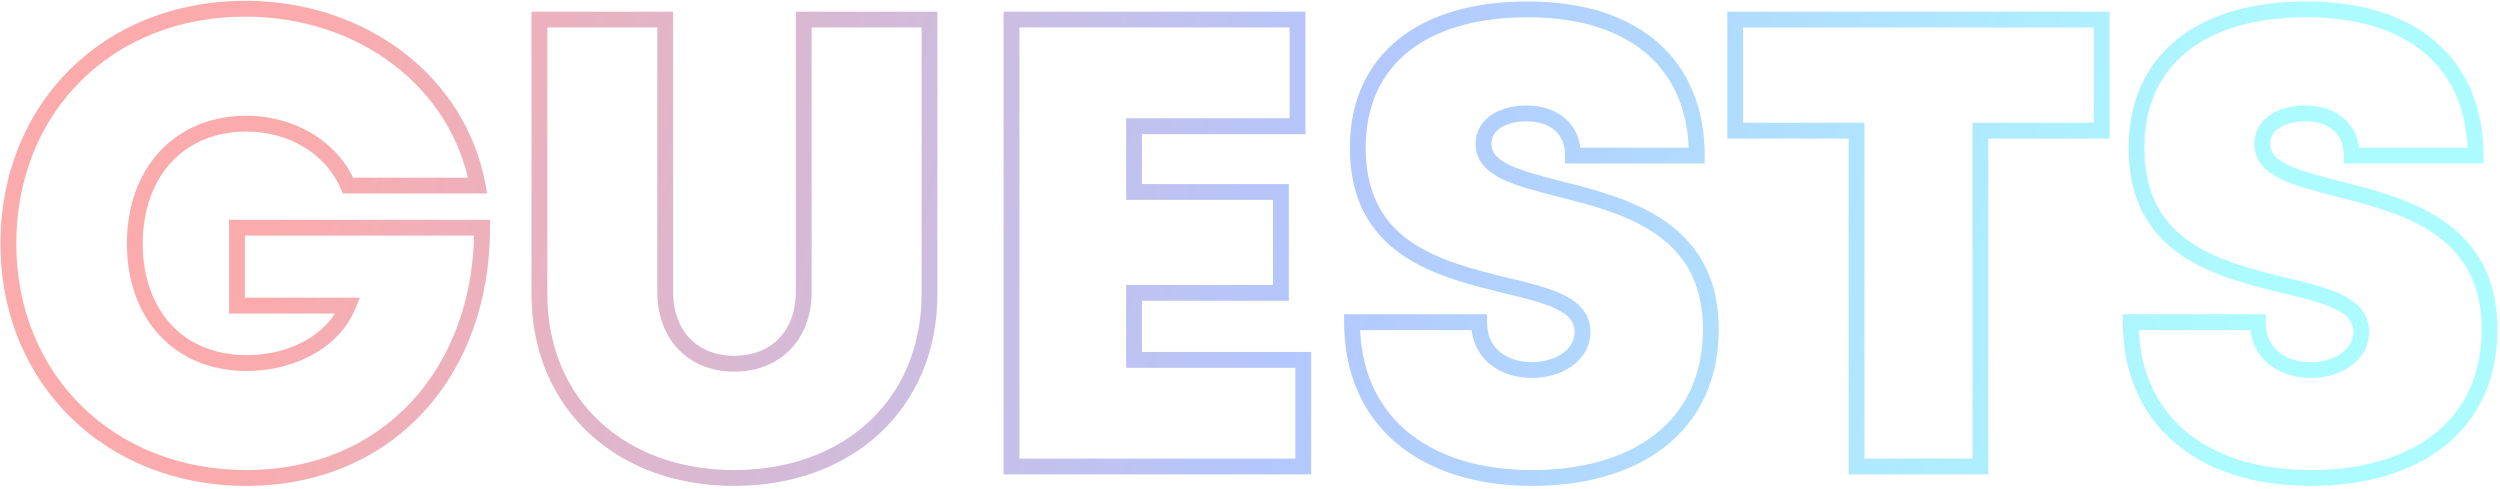 <svg width="552" height="108" viewBox="0 0 552 108" fill="none" xmlns="http://www.w3.org/2000/svg">
<path opacity="0.4" d="M52.321 50.278V48.53H50.574V50.278H52.321ZM52.321 67.476H50.574V69.224H52.321V67.476ZM76.85 67.476L78.468 68.135L79.449 65.728H76.85V67.476ZM76.85 40.974L75.241 41.656L75.692 42.721H76.85V40.974ZM105.467 40.974V42.721H107.567L107.185 40.656L105.467 40.974ZM106.453 50.278H108.201V48.53H106.453V50.278ZM50.574 50.278V67.476H54.069V50.278H50.574ZM52.321 69.224H76.85V65.728H52.321V69.224ZM75.231 66.817C72.474 73.585 64.382 78.415 54.436 78.415V81.911C65.354 81.911 75.023 76.591 78.468 68.135L75.231 66.817ZM54.436 78.415C47.403 78.415 41.716 75.906 37.779 71.662C33.829 67.405 31.514 61.265 31.514 53.802H28.019C28.019 61.987 30.567 69.027 35.217 74.039C39.878 79.064 46.526 81.911 54.436 81.911V78.415ZM31.514 53.802C31.514 46.271 33.863 40.095 37.831 35.819C41.789 31.555 47.477 29.047 54.436 29.047V25.552C46.593 25.552 39.946 28.402 35.27 33.441C30.604 38.469 28.019 45.544 28.019 53.802H31.514ZM54.436 29.047C63.854 29.047 72.031 34.081 75.241 41.656L78.459 40.292C74.62 31.232 65.035 25.552 54.436 25.552V29.047ZM76.85 42.721H105.467V39.226H76.85V42.721ZM107.185 40.656C102.78 16.867 80.803 0.178 54.154 0.178V3.673C79.381 3.673 99.695 19.406 103.748 41.292L107.185 40.656ZM54.154 0.178C22.893 0.178 0.107 22.798 0.107 53.802H3.602C3.602 24.753 24.798 3.673 54.154 3.673V0.178ZM0.107 53.802C0.107 84.828 23.338 107.285 54.436 107.285V103.79C25.199 103.79 3.602 82.829 3.602 53.802H0.107ZM54.436 107.285C70.326 107.285 83.803 101.361 93.298 91.207C102.785 81.062 108.201 66.802 108.201 50.278H104.706C104.706 66.035 99.549 79.405 90.745 88.82C81.95 98.225 69.418 103.79 54.436 103.79V107.285ZM106.453 48.53H52.321V52.025H106.453V48.53ZM205.235 4.322H206.982V2.574H205.235V4.322ZM177.464 4.322V2.574H175.717V4.322H177.464ZM146.874 4.322H148.621V2.574H146.874V4.322ZM119.103 4.322V2.574H117.355V4.322H119.103ZM162.098 107.285C175.094 107.285 186.324 103.07 194.321 95.608C202.329 88.137 206.982 77.513 206.982 64.939H203.487C203.487 76.611 199.189 86.286 191.937 93.053C184.675 99.829 174.336 103.79 162.098 103.79V107.285ZM206.982 64.939V4.322H203.487V64.939H206.982ZM205.235 2.574H177.464V6.07H205.235V2.574ZM175.717 4.322V64.375H179.212V4.322H175.717ZM175.717 64.375C175.717 68.862 174.293 72.38 171.966 74.767C169.642 77.152 166.275 78.556 162.098 78.556V82.052C167.085 82.052 171.401 80.355 174.469 77.207C177.534 74.061 179.212 69.615 179.212 64.375H175.717ZM162.098 78.556C158 78.556 154.668 77.156 152.359 74.771C150.046 72.382 148.621 68.862 148.621 64.375H145.126C145.126 69.614 146.803 74.058 149.847 77.203C152.895 80.35 157.175 82.052 162.098 82.052V78.556ZM148.621 64.375V4.322H145.126V64.375H148.621ZM146.874 2.574H119.103V6.07H146.874V2.574ZM117.355 4.322V64.939H120.851V4.322H117.355ZM117.355 64.939C117.355 77.513 122.008 88.136 129.997 95.607C137.976 103.068 149.171 107.285 162.098 107.285V103.79C149.933 103.79 139.631 99.83 132.385 93.054C125.149 86.287 120.851 76.611 120.851 64.939H117.355ZM250.404 79.458H248.657V81.206H250.404V79.458ZM250.404 64.656V62.909H248.657V64.656H250.404ZM282.827 64.656V66.404H284.575V64.656H282.827ZM282.827 42.383H284.575V40.636H282.827V42.383ZM250.404 42.383H248.657V44.131H250.404V42.383ZM250.404 27.864V26.116H248.657V27.864H250.404ZM286.492 27.864V29.611H288.24V27.864H286.492ZM286.492 4.322H288.24V2.574H286.492V4.322ZM223.338 4.322V2.574H221.591V4.322H223.338ZM223.338 103H221.591V104.748H223.338V103ZM287.761 103V104.748H289.509V103H287.761ZM287.761 79.458H289.509V77.711H287.761V79.458ZM252.152 79.458V64.656H248.657V79.458H252.152ZM250.404 66.404H282.827V62.909H250.404V66.404ZM284.575 64.656V42.383H281.079V64.656H284.575ZM282.827 40.636H250.404V44.131H282.827V40.636ZM252.152 42.383V27.864H248.657V42.383H252.152ZM250.404 29.611H286.492V26.116H250.404V29.611ZM288.24 27.864V4.322H284.745V27.864H288.24ZM286.492 2.574H223.338V6.07H286.492V2.574ZM221.591 4.322V103H225.086V4.322H221.591ZM223.338 104.748H287.761V101.252H223.338V104.748ZM289.509 103V79.458H286.013V103H289.509ZM287.761 77.711H250.404V81.206H287.761V77.711ZM344.202 41.679L343.76 43.369L343.769 43.372L343.779 43.374L344.202 41.679ZM347.304 34.348H345.556V36.096H347.304V34.348ZM374.652 34.348V36.096H376.399V34.348H374.652ZM332.22 62.965L331.8 64.661L331.807 64.663L331.814 64.665L332.22 62.965ZM326.581 71.141H328.329V69.394H326.581V71.141ZM298.529 71.141V69.394H296.781V71.141H298.529ZM338.282 107.285C350.031 107.285 360.323 104.404 367.716 98.575C375.163 92.704 379.5 83.97 379.5 72.692H376.005C376.005 82.982 372.096 90.671 365.552 95.83C358.954 101.032 349.51 103.79 338.282 103.79V107.285ZM379.5 72.692C379.5 60.873 374.463 53.511 367.464 48.713C360.606 44.012 351.902 41.802 344.626 39.983L343.779 43.374C351.163 45.22 359.235 47.31 365.487 51.596C371.597 55.784 376.005 62.097 376.005 72.692H379.5ZM344.645 39.988C339.988 38.77 336.033 37.758 333.212 36.388C330.417 35.032 329.316 33.62 329.316 31.811H325.82C325.82 35.641 328.455 37.965 331.686 39.533C334.892 41.089 339.254 42.191 343.76 43.369L344.645 39.988ZM329.316 31.811C329.316 30.177 330.087 29.004 331.425 28.162C332.828 27.277 334.838 26.792 337.013 26.792V23.297C334.395 23.297 331.682 23.869 329.562 25.204C327.375 26.582 325.82 28.793 325.82 31.811H329.316ZM337.013 26.792C339.55 26.792 341.692 27.46 343.164 28.668C344.588 29.837 345.556 31.646 345.556 34.348H349.051C349.051 30.707 347.694 27.864 345.382 25.967C343.118 24.109 340.115 23.297 337.013 23.297V26.792ZM347.304 36.096H374.652V32.601H347.304V36.096ZM376.399 34.348C376.399 23.851 372.823 15.266 366.001 9.33C359.212 3.422 349.416 0.319 337.295 0.319V3.814C348.856 3.814 357.739 6.773 363.707 11.966C369.643 17.131 372.904 24.687 372.904 34.348H376.399ZM337.295 0.319C325.411 0.319 315.601 3.162 308.727 8.706C301.802 14.291 298.05 22.464 298.05 32.657H301.545C301.545 23.395 304.912 16.273 310.921 11.427C316.98 6.54 325.919 3.814 337.295 3.814V0.319ZM298.05 32.657C298.05 44.452 302.89 51.682 309.682 56.336C316.317 60.883 324.754 62.917 331.8 64.661L332.64 61.269C325.448 59.488 317.674 57.576 311.657 53.453C305.797 49.437 301.545 43.275 301.545 32.657H298.05ZM331.814 64.665C336.607 65.809 340.689 66.789 343.597 68.202C346.444 69.585 347.671 71.125 347.671 73.256H351.166C351.166 69.184 348.516 66.706 345.125 65.058C341.795 63.44 337.278 62.376 332.626 61.265L331.814 64.665ZM347.671 73.256C347.671 75.255 346.672 76.874 344.967 78.058C343.229 79.267 340.808 79.966 338.282 79.966V83.461C341.394 83.461 344.542 82.61 346.962 80.929C349.416 79.223 351.166 76.613 351.166 73.256H347.671ZM338.282 79.966C335.491 79.966 332.985 79.172 331.213 77.719C329.485 76.302 328.329 74.163 328.329 71.141H324.834C324.834 75.168 326.427 78.315 328.998 80.422C331.525 82.494 334.87 83.461 338.282 83.461V79.966ZM326.581 69.394H298.529V72.889H326.581V69.394ZM296.781 71.141C296.781 82.379 300.875 91.487 308.232 97.757C315.555 103.999 325.935 107.285 338.282 107.285V103.79C326.523 103.79 317.027 100.661 310.499 95.097C304.005 89.562 300.276 81.471 300.276 71.141H296.781ZM464.059 4.322H465.806V2.574H464.059V4.322ZM383.143 4.322V2.574H381.395V4.322H383.143ZM383.143 28.851H381.395V30.598H383.143V28.851ZM409.927 28.851H411.674V27.103H409.927V28.851ZM409.927 103H408.179V104.748H409.927V103ZM437.275 103V104.748H439.022V103H437.275ZM437.275 28.851V27.103H435.527V28.851H437.275ZM464.059 28.851V30.598H465.806V28.851H464.059ZM464.059 2.574H383.143V6.07H464.059V2.574ZM381.395 4.322V28.851H384.89V4.322H381.395ZM383.143 30.598H409.927V27.103H383.143V30.598ZM408.179 28.851V103H411.674V28.851H408.179ZM409.927 104.748H437.275V101.252H409.927V104.748ZM439.022 103V28.851H435.527V103H439.022ZM437.275 30.598H464.059V27.103H437.275V30.598ZM465.806 28.851V4.322H462.311V28.851H465.806ZM516.146 41.679L515.703 43.369L515.713 43.372L515.722 43.374L516.146 41.679ZM519.247 34.348H517.499V36.096H519.247V34.348ZM546.595 34.348V36.096H548.342V34.348H546.595ZM504.163 62.965L503.743 64.661L503.75 64.663L503.757 64.665L504.163 62.965ZM498.524 71.141H500.272V69.394H498.524V71.141ZM470.472 71.141V69.394H468.724V71.141H470.472ZM510.225 107.285C521.975 107.285 532.266 104.404 539.659 98.575C547.106 92.704 551.444 83.97 551.444 72.692H547.948C547.948 82.982 544.039 90.671 537.495 95.83C530.898 101.032 521.453 103.79 510.225 103.79V107.285ZM551.444 72.692C551.444 60.873 546.407 53.511 539.407 48.713C532.549 44.012 523.846 41.802 516.569 39.983L515.722 43.374C523.106 45.22 531.178 47.31 537.431 51.596C543.541 55.784 547.948 62.097 547.948 72.692H551.444ZM516.588 39.988C511.931 38.77 507.976 37.758 505.155 36.388C502.36 35.032 501.259 33.62 501.259 31.811H497.764C497.764 35.641 500.398 37.965 503.629 39.533C506.835 41.089 511.197 42.191 515.703 43.369L516.588 39.988ZM501.259 31.811C501.259 30.177 502.031 29.004 503.368 28.162C504.772 27.277 506.781 26.792 508.956 26.792V23.297C506.339 23.297 503.625 23.869 501.505 25.204C499.318 26.582 497.764 28.793 497.764 31.811H501.259ZM508.956 26.792C511.493 26.792 513.635 27.46 515.107 28.668C516.531 29.837 517.499 31.646 517.499 34.348H520.994C520.994 30.707 519.637 27.864 517.325 25.967C515.062 24.109 512.058 23.297 508.956 23.297V26.792ZM519.247 36.096H546.595V32.601H519.247V36.096ZM548.342 34.348C548.342 23.851 544.767 15.266 537.945 9.33C531.155 3.422 521.36 0.319 509.238 0.319V3.814C520.799 3.814 529.682 6.773 535.65 11.966C541.586 17.131 544.847 24.687 544.847 34.348H548.342ZM509.238 0.319C497.354 0.319 487.544 3.162 480.67 8.706C473.745 14.291 469.993 22.464 469.993 32.657H473.488C473.488 23.395 476.855 16.273 482.864 11.427C488.923 6.54 497.862 3.814 509.238 3.814V0.319ZM469.993 32.657C469.993 44.452 474.833 51.682 481.625 56.336C488.26 60.883 496.697 62.917 503.743 64.661L504.583 61.269C497.391 59.488 489.617 57.576 483.6 53.453C477.74 49.437 473.488 43.275 473.488 32.657H469.993ZM503.757 64.665C508.551 65.809 512.633 66.789 515.54 68.202C518.387 69.585 519.614 71.125 519.614 73.256H523.109C523.109 69.184 520.459 66.706 517.068 65.058C513.738 63.44 509.221 62.376 504.569 61.265L503.757 64.665ZM519.614 73.256C519.614 75.255 518.615 76.874 516.91 78.058C515.172 79.267 512.751 79.966 510.225 79.966V83.461C513.338 83.461 516.485 82.61 518.905 80.929C521.359 79.223 523.109 76.613 523.109 73.256H519.614ZM510.225 79.966C507.434 79.966 504.929 79.172 503.157 77.719C501.428 76.302 500.272 74.163 500.272 71.141H496.777C496.777 75.168 498.37 78.315 500.941 80.422C503.468 82.494 506.813 83.461 510.225 83.461V79.966ZM498.524 69.394H470.472V72.889H498.524V69.394ZM468.724 71.141C468.724 82.379 472.819 91.487 480.175 97.757C487.498 103.999 497.878 107.285 510.225 107.285V103.79C498.466 103.79 488.97 100.661 482.442 95.097C475.949 89.562 472.219 81.471 472.219 71.141H468.724Z" fill="url(#paint0_linear)"/>
<defs>
<linearGradient id="paint0_linear" x1="68.754" y1="7.117" x2="489.818" y2="102.527" gradientUnits="userSpaceOnUse">
<stop stop-color="#F62D2E"/>
<stop offset="0.524" stop-color="#4173FC"/>
<stop offset="1" stop-color="#30F7FF"/>
</linearGradient>
</defs>
</svg>
